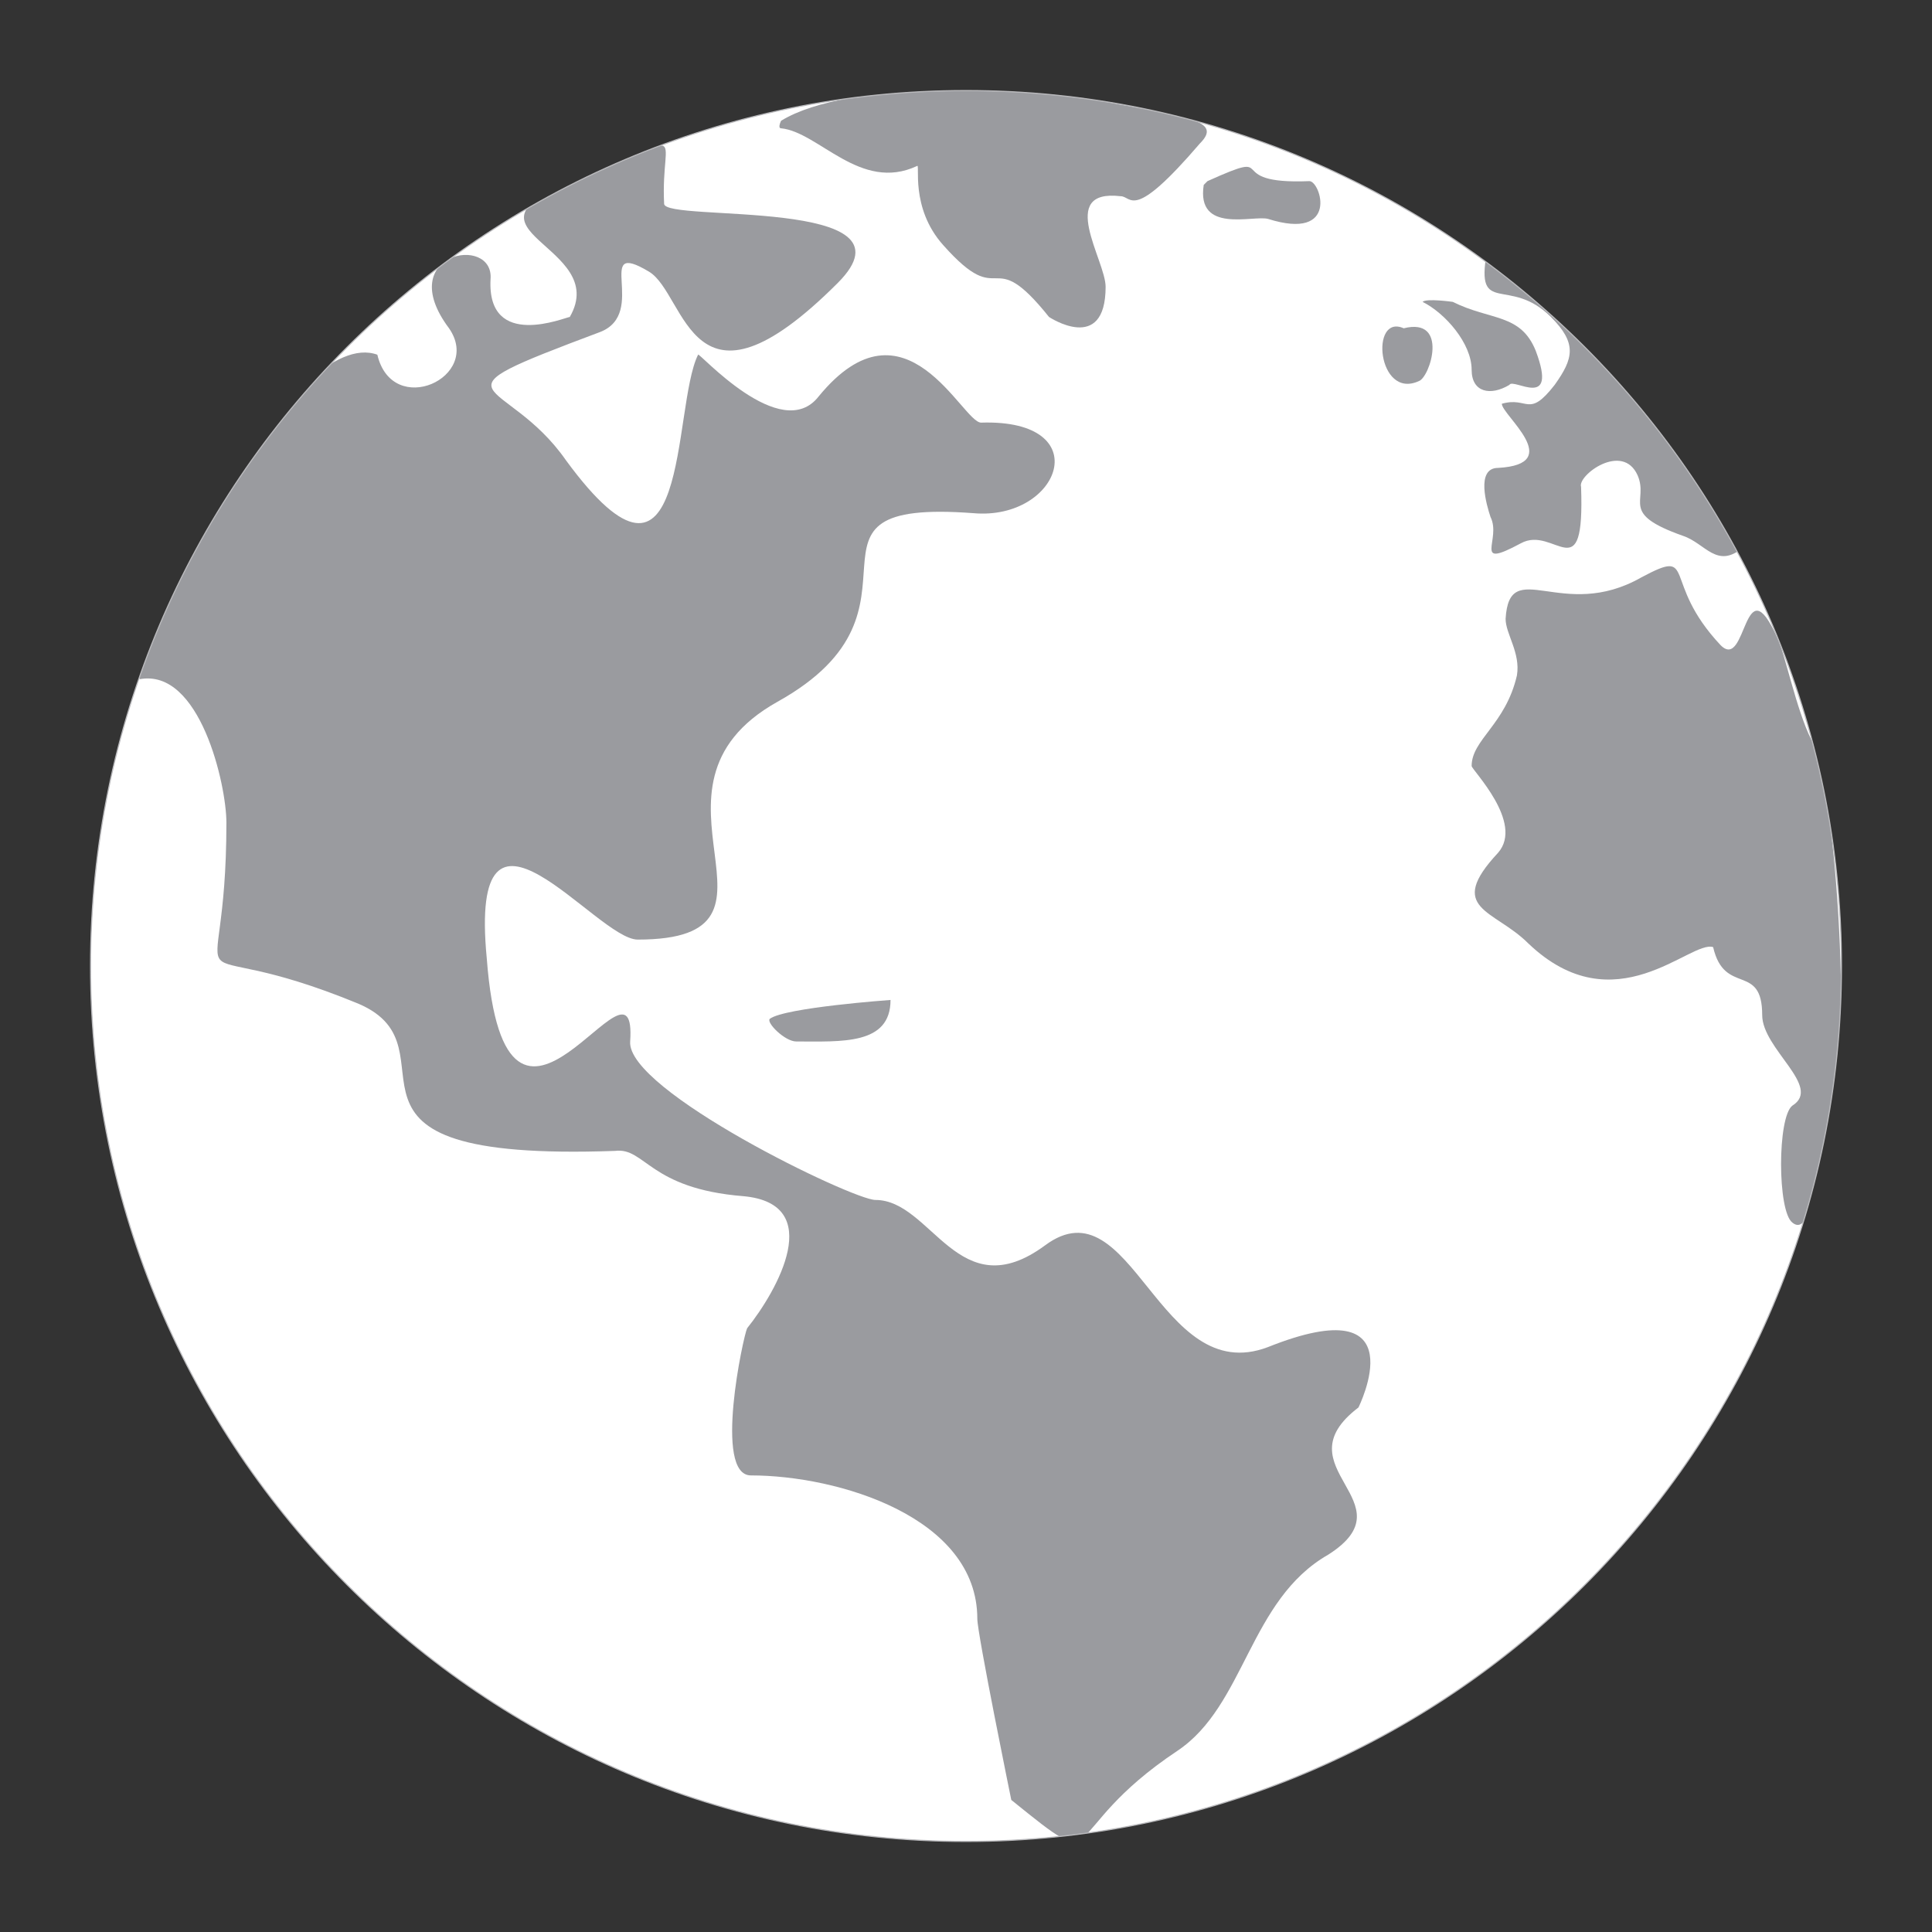 <?xml version="1.0" encoding="UTF-8"?>
<!DOCTYPE svg PUBLIC "-//W3C//DTD SVG 1.1//EN" "http://www.w3.org/Graphics/SVG/1.1/DTD/svg11.dtd">
<!-- Creator: CorelDRAW X8 -->
<svg xmlns="http://www.w3.org/2000/svg" xml:space="preserve" width="512px" height="512px" version="1.1" style="shape-rendering:geometricPrecision; text-rendering:geometricPrecision; image-rendering:optimizeQuality; fill-rule:evenodd; clip-rule:evenodd"
viewBox="0 0 512 512"
 xmlns:xlink="http://www.w3.org/1999/xlink">
 <rect x="0" y="0" width="512" height="512" fill="#333333" stroke="none"/>
 <defs>
  <style type="text/css">
   <![CDATA[
    .str0 {stroke:#BABABD;stroke-width:0.3}
    .fil0 {fill:none}
    .fil2 {fill:#9A9B9F}
    .fil1 {fill:white}
   ]]>
  </style>
   <clipPath id="id0">
    <path d="M256 24c128,0 232,104 232,232 0,128 -104,232 -232,232 -128,0 -232,-104 -232,-232 0,-128 104,-232 232,-232z"/>
   </clipPath>
   <clipPath id="id1">
    <path d="M256 24c128,0 232,104 232,232 0,128 -104,232 -232,232 -128,0 -232,-104 -232,-232 0,-128 104,-232 232,-232z"/>
   </clipPath>
 </defs>
 <g id="Layer_x0020_1">
  <rect class="fil0" width="512" height="512"/>
  <g style="clip-path:url(#id0)">
   <polygon class="fil1" points="24,24 488,24 488,488 24,488 "/>
  </g>
  <g style="clip-path:url(#id1)">
   <g id="_1835745316160">
    <path id="1" class="fil2" d="M37 180c16,-3 23,28 23,38 0,54 -16,27 35,48 28,12 -16,42 68,39 8,-1 9,10 34,12 22,2 9,25 1,35 -1,2 -9,39 1,39 23,0 60,11 60,38 0,4 9,48 9,48 26,21 11,9 44,-13 18,-12 19,-40 40,-52 22,-14 -13,-23 8,-39 0,0 16,-32 -24,-16 -29,11 -36,-44 -59,-27 -23,17 -30,-12 -45,-12 -6,0 -66,-29 -65,-42 2,-29 -33,44 -38,-22 -5,-52 29,-5 40,-5 46,0 -4,-40 37,-63 45,-25 -1,-54 52,-50 23,2 33,-25 2,-24 -5,0 -20,-35 -43,-7 -10,13 -32,-12 -32,-11 -7,14 -2,73 -35,28 -16,-23 -39,-16 9,-34 13,-5 -2,-25 13,-16 10,6 11,42 50,3 23,-23 -46,-16 -46,-21 -1,-20 8,-19 -24,-6 -34,13 10,17 -1,36 -1,0 -22,9 -21,-10 1,-12 -26,-7 -11,13 9,13 -15,24 -19,7 -22,-8 -63,69 -63,86z"/>
    <path class="fil2" d="M207 34c10,1 21,17 36,10 1,-1 -2,11 7,21 16,18 12,-1 28,19 0,0 15,10 15,-8 0,-7 -13,-26 4,-24 3,0 3,7 21,-14 6,-6 -3,-7 -25,-11 -21,-4 -68,-6 -86,5 0,0 -1,2 0,2z"/>
    <path class="fil2" d="M320 48c20,-9 3,1 27,0 3,0 8,16 -11,10 -4,-1 -19,4 -17,-9l1 -1z"/>
    <path class="fil2" d="M372 87c12,-3 7,13 4,14 -11,5 -13,-18 -4,-14z"/>
    <path class="fil2" d="M377 80c6,3 13,11 13,18 0,6 5,7 10,4 1,-2 13,7 7,-9 -4,-10 -12,-8 -22,-13 0,0 -7,-1 -8,0z"/>
    <path class="fil2" d="M394 67c-3,17 6,6 17,17 7,7 6,11 1,18 -7,9 -7,3 -14,5 0,3 17,16 -1,17 -6,0 -3,10 -2,13 3,6 -5,14 8,7 9,-5 17,13 16,-15 -1,-3 11,-12 15,-3 3,7 -5,10 12,16 6,2 9,9 16,3 2,-2 1,-6 -2,-9 -2,-2 -11,-16 -15,-21 -1,-2 -10,-17 -14,-22 -7,-9 -13,-12 -19,-19 -2,-3 -9,-2 -15,-6 0,0 -3,-1 -3,-1z"/>
    <path class="fil2" d="M399 164c1,-17 15,1 36,-11 15,-8 5,1 21,18 7,7 6,-22 15,-2 2,4 5,19 9,27 7,13 11,87 5,101 -2,5 -4,32 -10,27 -4,-3 -4,-28 0,-31 8,-5 -8,-15 -8,-24 0,-14 -10,-5 -13,-18 -6,-2 -26,21 -49,-1 -9,-9 -22,-9 -8,-24 7,-8 -7,-22 -7,-23 0,-7 9,-11 12,-24 1,-6 -3,-11 -3,-15z"/>
    <path class="fil2" d="M204 270c4,-3 32,-5 32,-5 0,12 -13,11 -25,11 -3,0 -8,-5 -7,-6z"/>
   </g>
  </g>
  <path class="fil0 str0" d="M256 24c128,0 232,104 232,232 0,128 -104,232 -232,232 -128,0 -232,-104 -232,-232 0,-128 104,-232 232,-232z"/>
 </g>
</svg>
